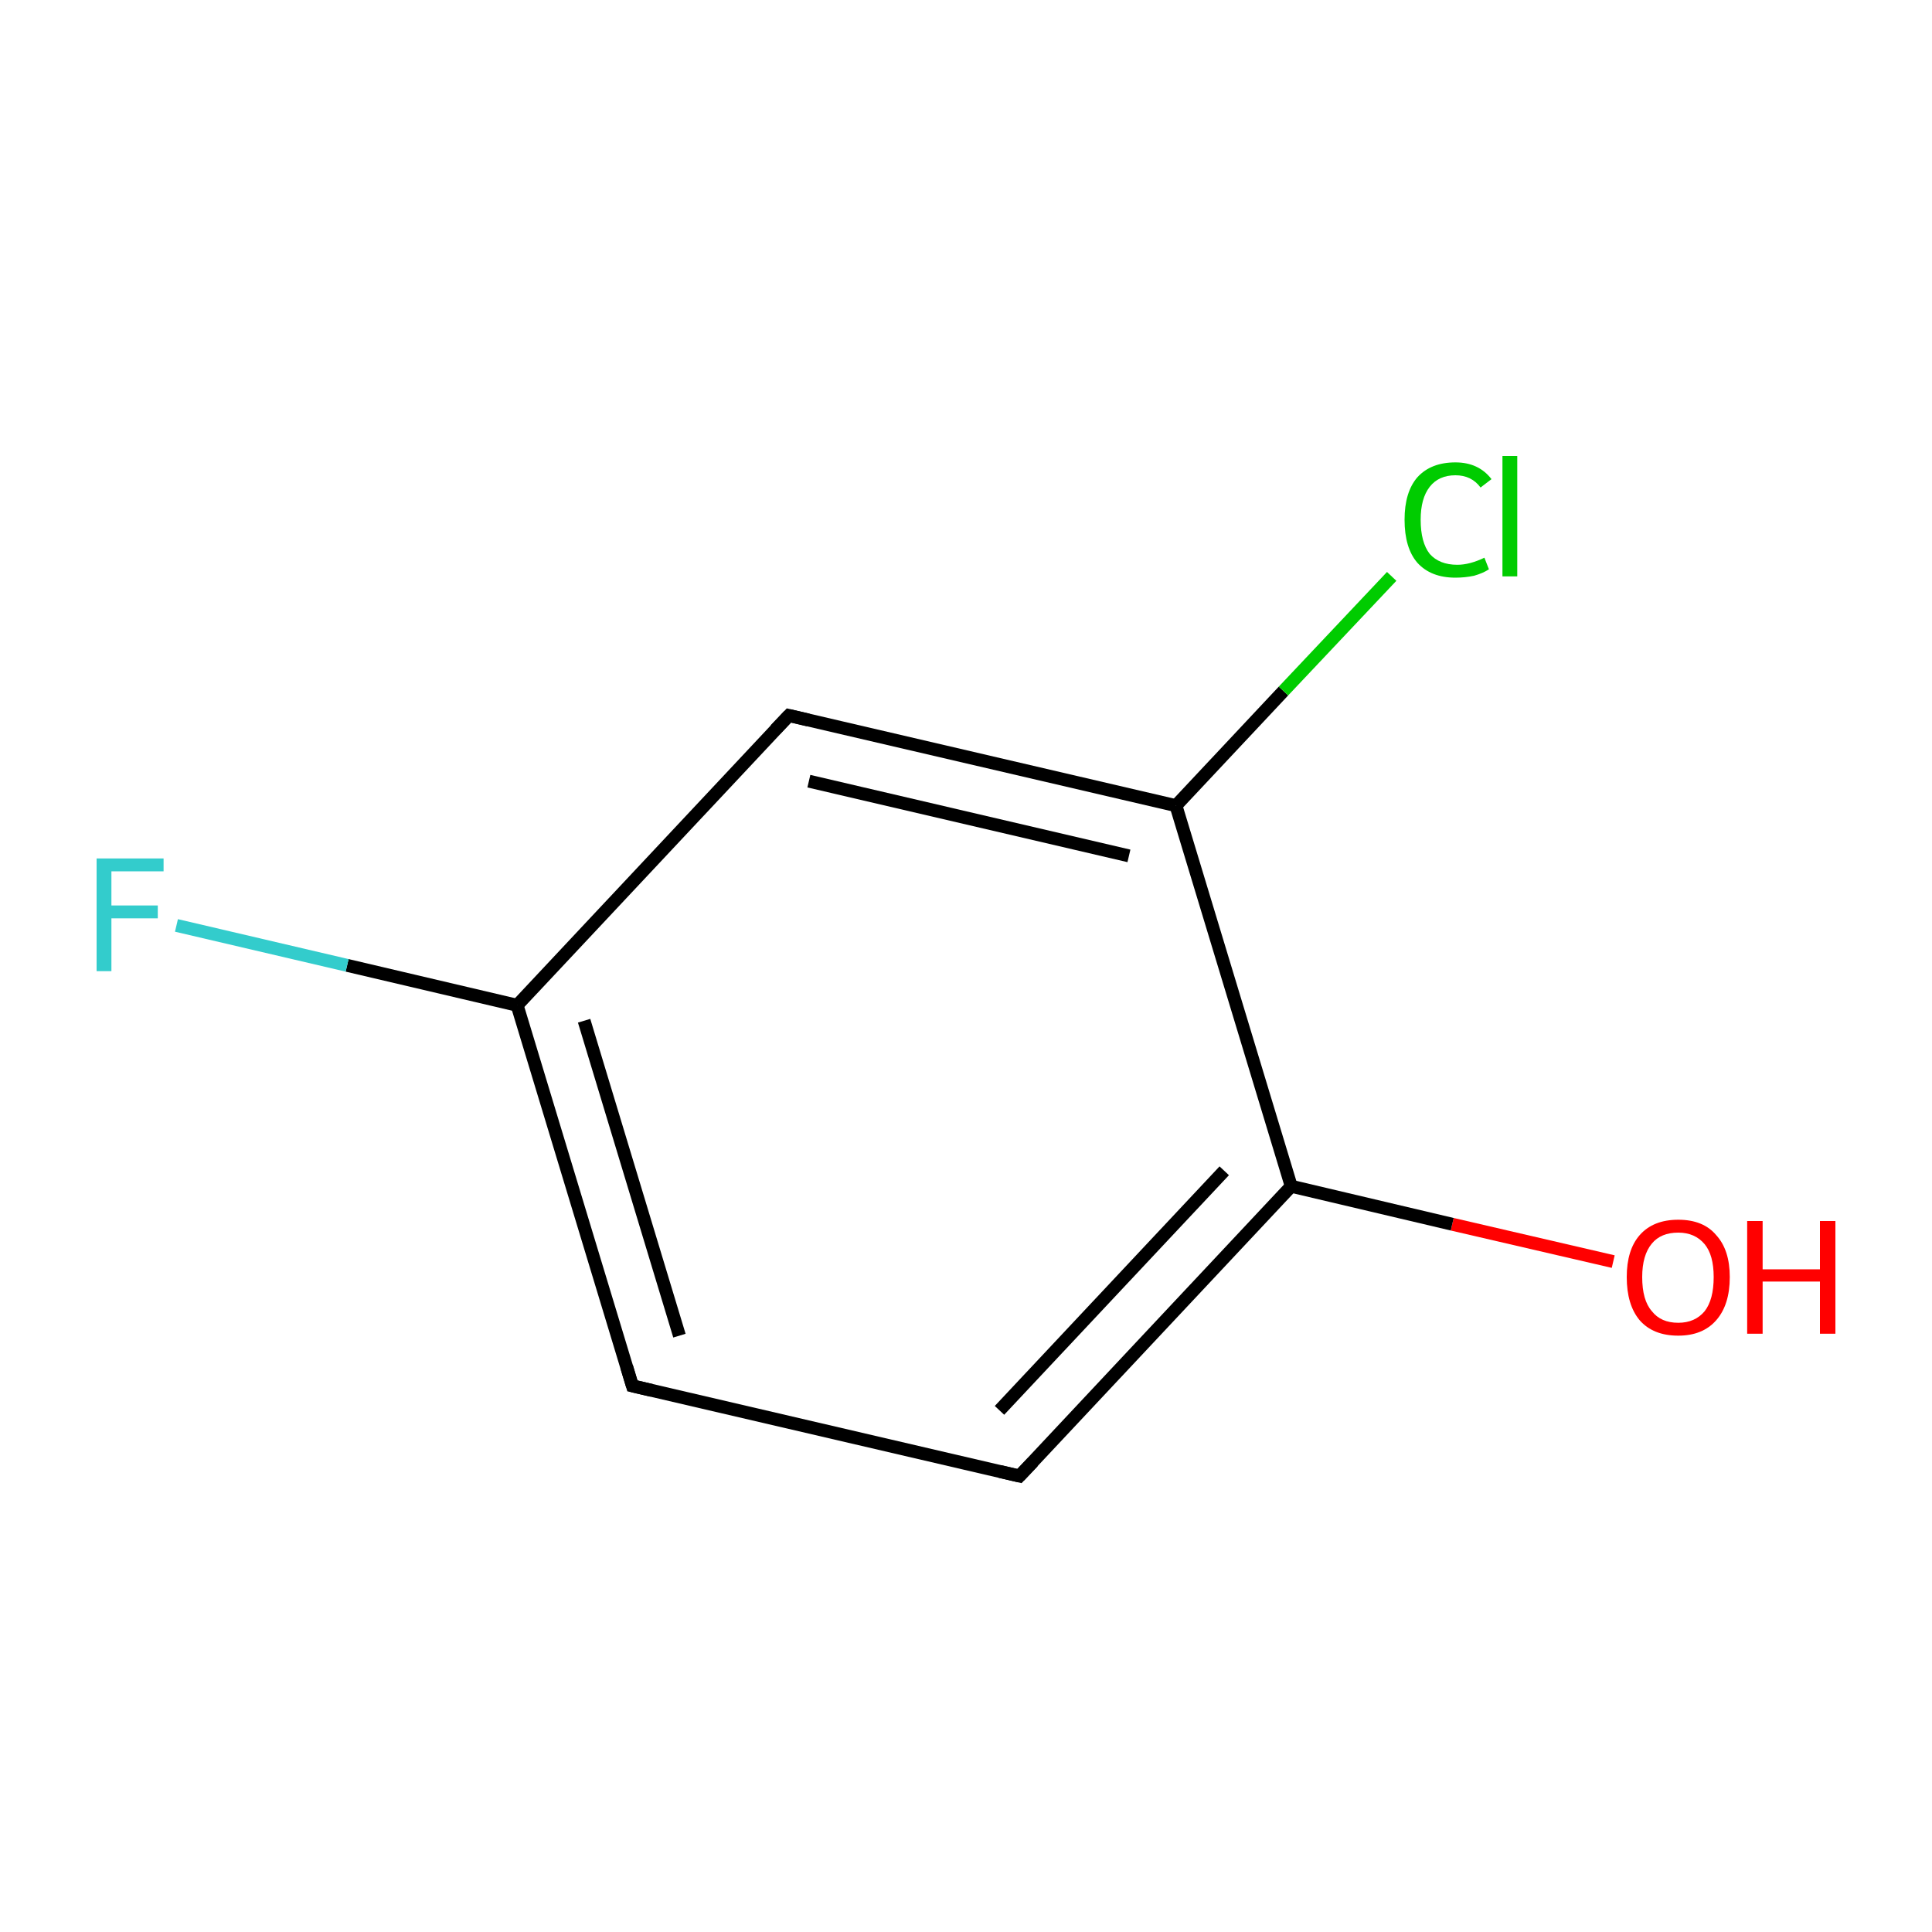 <?xml version='1.0' encoding='iso-8859-1'?>
<svg version='1.1' baseProfile='full'
              xmlns='http://www.w3.org/2000/svg'
                      xmlns:rdkit='http://www.rdkit.org/xml'
                      xmlns:xlink='http://www.w3.org/1999/xlink'
                  xml:space='preserve'
width='300px' height='300px' viewBox='0 0 300 300'>
<!-- END OF HEADER -->
<rect style='opacity:1.0;fill:#FFFFFF;stroke:none' width='300.0' height='300.0' x='0.0' y='0.0'> </rect>
<path class='bond-0 atom-0 atom-1' d='M 250.5,195.9 L 225.5,190.1' style='fill:none;fill-rule:evenodd;stroke:#FF0000;stroke-width:2.0px;stroke-linecap:butt;stroke-linejoin:miter;stroke-opacity:1' />
<path class='bond-0 atom-0 atom-1' d='M 225.5,190.1 L 200.5,184.2' style='fill:none;fill-rule:evenodd;stroke:#000000;stroke-width:2.0px;stroke-linecap:butt;stroke-linejoin:miter;stroke-opacity:1' />
<path class='bond-1 atom-1 atom-2' d='M 200.5,184.2 L 158.3,229.2' style='fill:none;fill-rule:evenodd;stroke:#000000;stroke-width:2.0px;stroke-linecap:butt;stroke-linejoin:miter;stroke-opacity:1' />
<path class='bond-1 atom-1 atom-2' d='M 190.1,181.8 L 155.2,219.0' style='fill:none;fill-rule:evenodd;stroke:#000000;stroke-width:2.0px;stroke-linecap:butt;stroke-linejoin:miter;stroke-opacity:1' />
<path class='bond-2 atom-2 atom-3' d='M 158.3,229.2 L 98.2,215.2' style='fill:none;fill-rule:evenodd;stroke:#000000;stroke-width:2.0px;stroke-linecap:butt;stroke-linejoin:miter;stroke-opacity:1' />
<path class='bond-3 atom-3 atom-4' d='M 98.2,215.2 L 80.3,156.1' style='fill:none;fill-rule:evenodd;stroke:#000000;stroke-width:2.0px;stroke-linecap:butt;stroke-linejoin:miter;stroke-opacity:1' />
<path class='bond-3 atom-3 atom-4' d='M 105.5,207.4 L 90.7,158.5' style='fill:none;fill-rule:evenodd;stroke:#000000;stroke-width:2.0px;stroke-linecap:butt;stroke-linejoin:miter;stroke-opacity:1' />
<path class='bond-4 atom-4 atom-5' d='M 80.3,156.1 L 53.9,149.9' style='fill:none;fill-rule:evenodd;stroke:#000000;stroke-width:2.0px;stroke-linecap:butt;stroke-linejoin:miter;stroke-opacity:1' />
<path class='bond-4 atom-4 atom-5' d='M 53.9,149.9 L 27.4,143.7' style='fill:none;fill-rule:evenodd;stroke:#33CCCC;stroke-width:2.0px;stroke-linecap:butt;stroke-linejoin:miter;stroke-opacity:1' />
<path class='bond-5 atom-4 atom-6' d='M 80.3,156.1 L 122.5,111.1' style='fill:none;fill-rule:evenodd;stroke:#000000;stroke-width:2.0px;stroke-linecap:butt;stroke-linejoin:miter;stroke-opacity:1' />
<path class='bond-6 atom-6 atom-7' d='M 122.5,111.1 L 182.6,125.1' style='fill:none;fill-rule:evenodd;stroke:#000000;stroke-width:2.0px;stroke-linecap:butt;stroke-linejoin:miter;stroke-opacity:1' />
<path class='bond-6 atom-6 atom-7' d='M 125.6,121.3 L 175.3,132.9' style='fill:none;fill-rule:evenodd;stroke:#000000;stroke-width:2.0px;stroke-linecap:butt;stroke-linejoin:miter;stroke-opacity:1' />
<path class='bond-7 atom-7 atom-8' d='M 182.6,125.1 L 199.3,107.3' style='fill:none;fill-rule:evenodd;stroke:#000000;stroke-width:2.0px;stroke-linecap:butt;stroke-linejoin:miter;stroke-opacity:1' />
<path class='bond-7 atom-7 atom-8' d='M 199.3,107.3 L 216.1,89.5' style='fill:none;fill-rule:evenodd;stroke:#00CC00;stroke-width:2.0px;stroke-linecap:butt;stroke-linejoin:miter;stroke-opacity:1' />
<path class='bond-8 atom-7 atom-1' d='M 182.6,125.1 L 200.5,184.2' style='fill:none;fill-rule:evenodd;stroke:#000000;stroke-width:2.0px;stroke-linecap:butt;stroke-linejoin:miter;stroke-opacity:1' />
<path d='M 160.4,227.0 L 158.3,229.2 L 155.3,228.5' style='fill:none;stroke:#000000;stroke-width:2.0px;stroke-linecap:butt;stroke-linejoin:miter;stroke-miterlimit:10;stroke-opacity:1;' />
<path d='M 101.2,215.9 L 98.2,215.2 L 97.3,212.2' style='fill:none;stroke:#000000;stroke-width:2.0px;stroke-linecap:butt;stroke-linejoin:miter;stroke-miterlimit:10;stroke-opacity:1;' />
<path d='M 120.4,113.3 L 122.5,111.1 L 125.5,111.8' style='fill:none;stroke:#000000;stroke-width:2.0px;stroke-linecap:butt;stroke-linejoin:miter;stroke-miterlimit:10;stroke-opacity:1;' />
<path class='atom-0' d='M 252.6 198.3
Q 252.6 194.1, 254.6 191.8
Q 256.7 189.4, 260.6 189.4
Q 264.5 189.4, 266.5 191.8
Q 268.6 194.1, 268.6 198.3
Q 268.6 202.6, 266.5 205.0
Q 264.4 207.4, 260.6 207.4
Q 256.7 207.4, 254.6 205.0
Q 252.6 202.6, 252.6 198.3
M 260.6 205.4
Q 263.2 205.4, 264.7 203.6
Q 266.1 201.8, 266.1 198.3
Q 266.1 194.9, 264.7 193.2
Q 263.2 191.4, 260.6 191.4
Q 257.9 191.4, 256.5 193.1
Q 255.0 194.9, 255.0 198.3
Q 255.0 201.9, 256.5 203.6
Q 257.9 205.4, 260.6 205.4
' fill='#FF0000'/>
<path class='atom-0' d='M 271.3 189.6
L 273.7 189.6
L 273.7 197.1
L 282.6 197.1
L 282.6 189.6
L 285.0 189.6
L 285.0 207.1
L 282.6 207.1
L 282.6 199.0
L 273.7 199.0
L 273.7 207.1
L 271.3 207.1
L 271.3 189.6
' fill='#FF0000'/>
<path class='atom-5' d='M 15.0 133.3
L 25.4 133.3
L 25.4 135.3
L 17.3 135.3
L 17.3 140.6
L 24.5 140.6
L 24.5 142.6
L 17.3 142.6
L 17.3 150.8
L 15.0 150.8
L 15.0 133.3
' fill='#33CCCC'/>
<path class='atom-8' d='M 218.1 80.7
Q 218.1 76.4, 220.1 74.1
Q 222.2 71.8, 226.0 71.8
Q 229.6 71.8, 231.6 74.4
L 229.9 75.7
Q 228.5 73.8, 226.0 73.8
Q 223.4 73.8, 222.0 75.6
Q 220.6 77.4, 220.6 80.7
Q 220.6 84.2, 222.0 86.0
Q 223.5 87.7, 226.3 87.7
Q 228.2 87.7, 230.5 86.6
L 231.2 88.4
Q 230.3 89.0, 228.9 89.4
Q 227.5 89.7, 226.0 89.7
Q 222.2 89.7, 220.1 87.4
Q 218.1 85.1, 218.1 80.7
' fill='#00CC00'/>
<path class='atom-8' d='M 233.3 70.8
L 235.6 70.8
L 235.6 89.5
L 233.3 89.5
L 233.3 70.8
' fill='#00CC00'/>
</svg>
